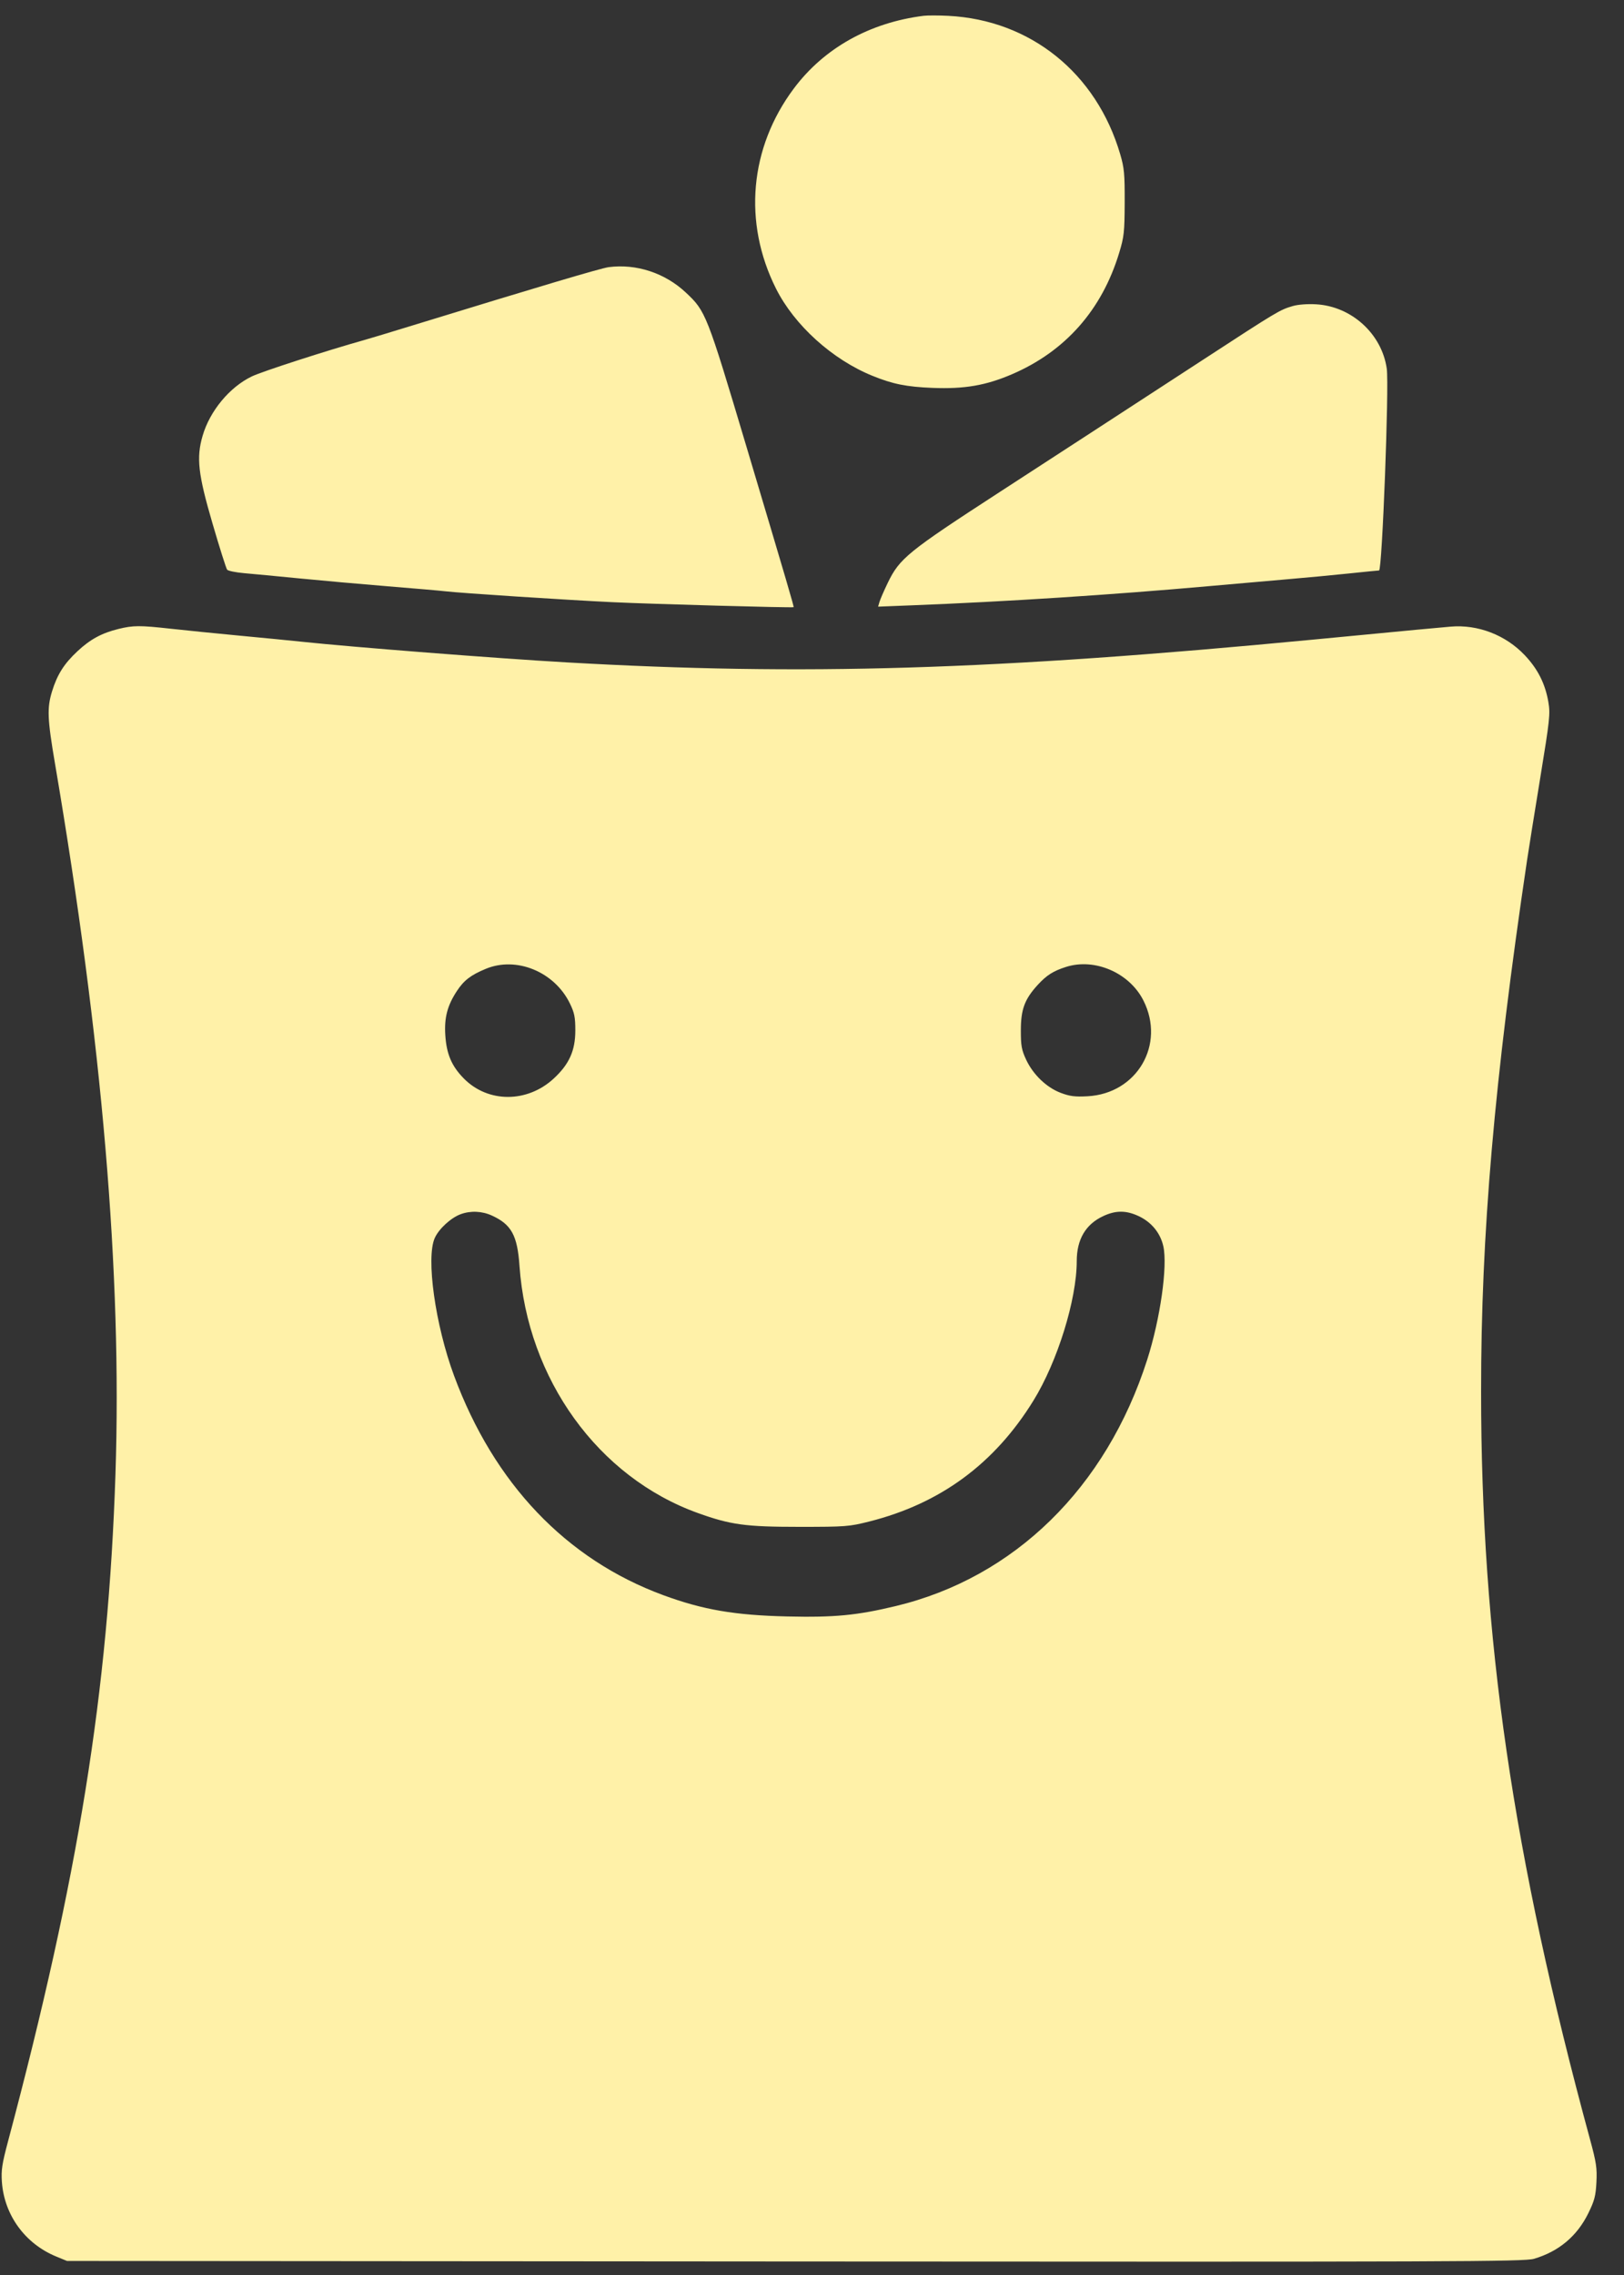 <svg width="50" height="70" viewBox="0 0 50 70" fill="none" xmlns="http://www.w3.org/2000/svg">
<rect x="0" y="0" width="50" height="70" fill="#333333" stroke="none"/>
<path fill-rule="evenodd" clip-rule="evenodd" d="M28.438 0.486C26.774 0.695 25.369 1.481 24.44 2.724C23.077 4.546 22.872 6.846 23.891 8.879C24.456 10.005 25.622 11.06 26.857 11.562C27.485 11.818 27.908 11.903 28.71 11.935C29.69 11.974 30.351 11.861 31.151 11.518C32.798 10.812 33.926 9.536 34.458 7.778C34.608 7.284 34.623 7.144 34.627 6.231C34.63 5.349 34.613 5.167 34.489 4.745C33.757 2.249 31.725 0.615 29.194 0.487C28.894 0.472 28.555 0.472 28.438 0.486ZM18.74 8.22C18.499 8.252 16.644 8.803 12.697 10.015C12.033 10.219 11.367 10.421 11.217 10.462C10.068 10.784 8.073 11.428 7.753 11.582C7.068 11.912 6.46 12.645 6.238 13.409C6.041 14.083 6.098 14.587 6.54 16.098C6.759 16.848 6.963 17.492 6.993 17.529C7.023 17.566 7.259 17.614 7.516 17.636C7.774 17.658 8.542 17.731 9.223 17.798C9.904 17.865 11.128 17.974 11.942 18.04C12.756 18.106 13.545 18.174 13.694 18.192C14.162 18.248 17.407 18.459 18.861 18.529C20.084 18.587 24.399 18.706 24.433 18.682C24.45 18.67 24.264 18.037 22.978 13.73C21.76 9.653 21.729 9.575 21.114 9C20.473 8.399 19.59 8.109 18.74 8.22ZM39.798 9.418C39.398 9.536 39.338 9.572 36.98 11.108C34.644 12.629 32.3 14.153 30.779 15.139C27.941 16.981 27.697 17.179 27.331 17.937C27.215 18.178 27.101 18.44 27.078 18.52L27.035 18.666L28.084 18.625C30.946 18.514 34.23 18.302 37.2 18.037C37.947 17.97 39.035 17.875 39.617 17.825C40.198 17.776 41.065 17.694 41.543 17.644C42.021 17.594 42.433 17.553 42.459 17.553C42.554 17.553 42.771 11.876 42.696 11.344C42.545 10.274 41.611 9.424 40.519 9.363C40.251 9.348 39.96 9.37 39.798 9.418ZM3.653 19.351C3.133 19.478 2.779 19.67 2.385 20.038C1.973 20.422 1.763 20.753 1.602 21.274C1.445 21.785 1.458 22.117 1.694 23.5C3.149 32.05 3.758 39.197 3.555 45.355C3.333 52.056 2.418 57.738 0.248 65.885C0.063 66.577 0.033 66.775 0.058 67.133C0.13 68.156 0.771 69.037 1.73 69.431L2.063 69.568L24.479 69.584C44.861 69.598 46.925 69.59 47.227 69.502C47.99 69.278 48.556 68.805 48.902 68.098C49.091 67.713 49.13 67.566 49.151 67.144C49.173 66.71 49.148 66.54 48.953 65.824C46.576 57.084 45.601 50.396 45.6 42.815C45.599 37.962 46.006 33.261 47.015 26.471C47.065 26.136 47.248 24.992 47.422 23.93C47.714 22.145 47.733 21.968 47.672 21.605C47.576 21.041 47.347 20.585 46.946 20.162C46.356 19.538 45.502 19.209 44.662 19.281C44.267 19.314 43.697 19.368 40.402 19.683C30.59 20.62 24.74 20.798 17.441 20.381C15.32 20.26 10.856 19.912 9.283 19.745C8.968 19.711 8.111 19.628 7.38 19.559C6.649 19.49 5.692 19.394 5.253 19.345C4.303 19.24 4.104 19.241 3.653 19.351ZM14.957 29.81C14.495 30.001 14.282 30.164 14.066 30.494C13.774 30.938 13.675 31.313 13.71 31.85C13.747 32.436 13.907 32.808 14.286 33.19C15.029 33.939 16.231 33.938 17.045 33.189C17.524 32.748 17.713 32.329 17.713 31.706C17.713 31.296 17.686 31.164 17.544 30.872C17.07 29.9 15.899 29.419 14.957 29.81ZM32.819 29.752C32.426 29.877 32.224 30.006 31.949 30.305C31.545 30.747 31.43 31.058 31.43 31.706C31.429 32.173 31.453 32.304 31.591 32.602C31.806 33.063 32.218 33.459 32.654 33.625C32.935 33.732 33.092 33.752 33.484 33.731C35.008 33.649 35.889 32.138 35.203 30.783C34.772 29.931 33.705 29.469 32.819 29.752ZM14.186 37.359C13.885 37.468 13.514 37.808 13.386 38.091C13.111 38.702 13.4 40.764 13.979 42.328C15.209 45.65 17.432 47.981 20.421 49.082C21.643 49.532 22.621 49.7 24.239 49.737C25.689 49.771 26.381 49.705 27.576 49.418C31.232 48.542 34.057 45.777 35.319 41.841C35.722 40.585 35.953 38.961 35.817 38.347C35.726 37.939 35.453 37.605 35.059 37.42C34.671 37.238 34.351 37.238 33.963 37.42C33.423 37.673 33.151 38.137 33.151 38.804C33.15 39.988 32.558 41.895 31.819 43.093C30.622 45.035 28.954 46.263 26.766 46.815C26.142 46.972 26.042 46.98 24.601 46.98C22.955 46.98 22.496 46.918 21.489 46.556C18.417 45.453 16.239 42.437 15.994 38.949C15.929 38.011 15.745 37.676 15.145 37.402C14.841 37.263 14.491 37.248 14.186 37.359Z" fill="#FFF1A8"/>
</svg>
